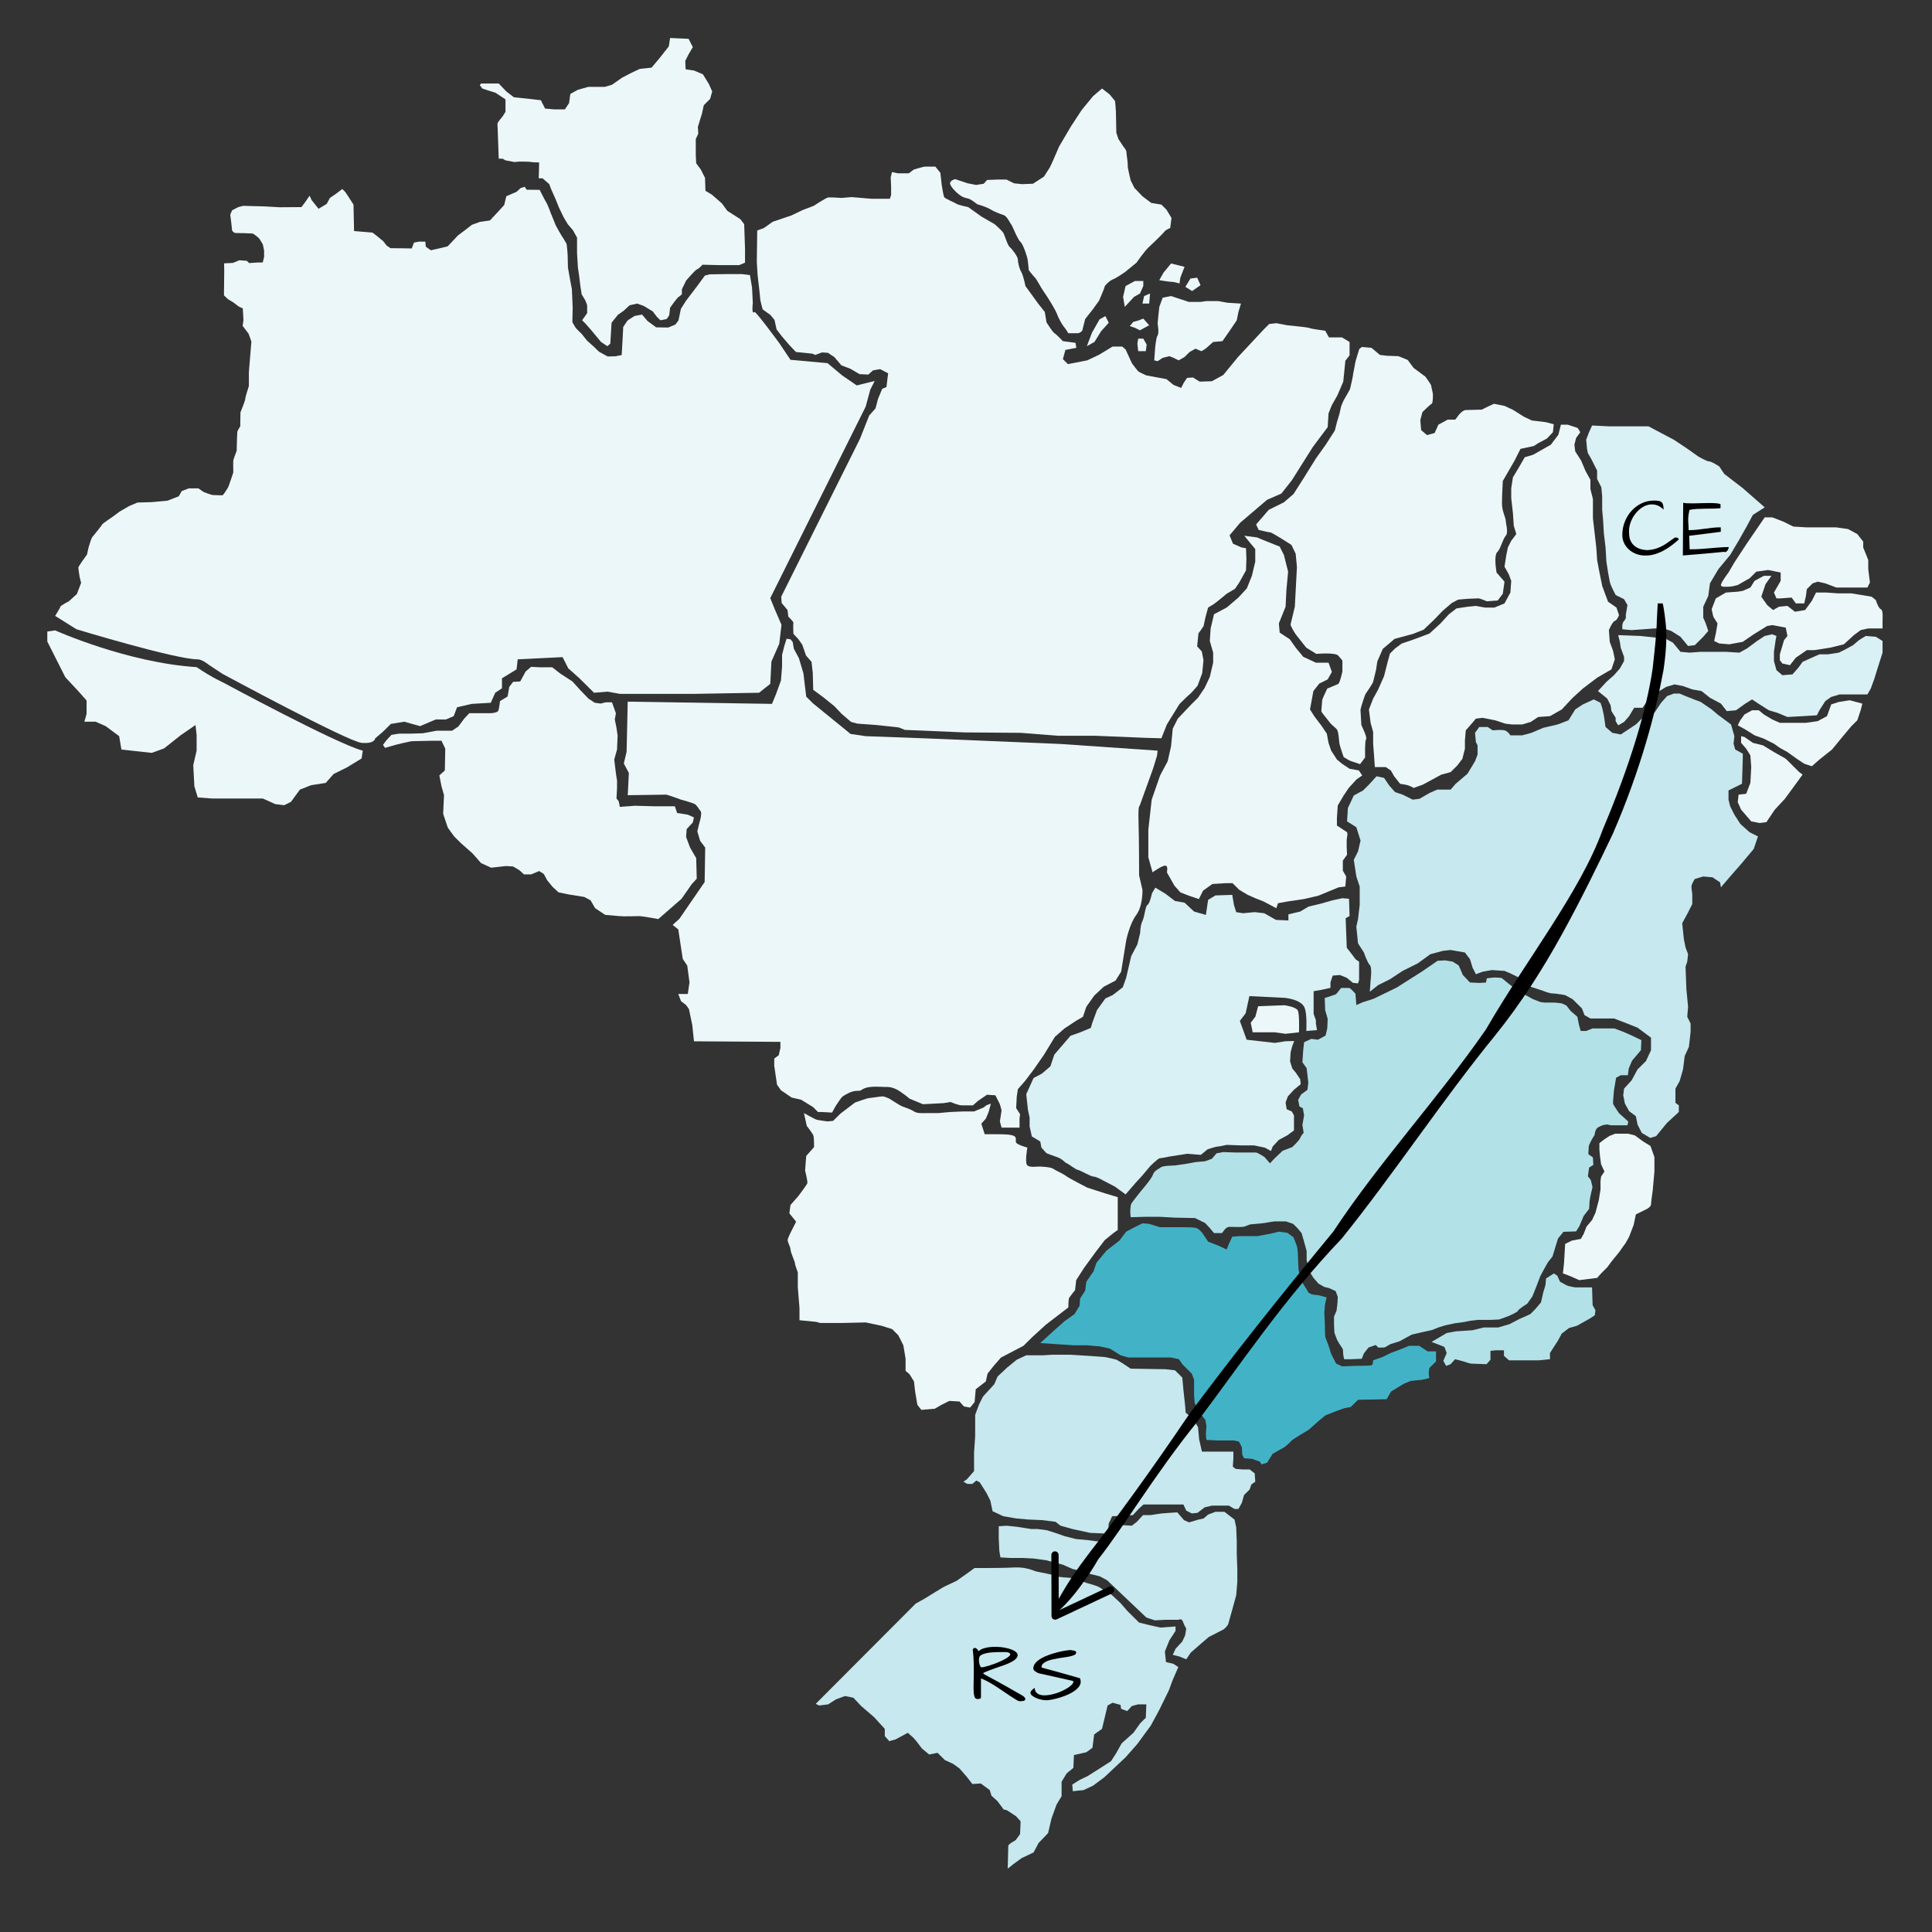<?xml version="1.0" encoding="utf-8"?>
<!-- Generator: Adobe Illustrator 16.0.0, SVG Export Plug-In . SVG Version: 6.00 Build 0)  -->
<!DOCTYPE svg PUBLIC "-//W3C//DTD SVG 1.1//EN" "http://www.w3.org/Graphics/SVG/1.1/DTD/svg11.dtd">
<svg version="1.1" id="Layer_1" xmlns="http://www.w3.org/2000/svg" xmlns:xlink="http://www.w3.org/1999/xlink" x="0px" y="0px"
	 width="400px" height="400px" viewBox="0 0 400 400" enable-background="new 0 0 400 400" xml:space="preserve">
<rect x="0" y="0" width="400" height="400" fill="#333333" stroke="none"/>
<g>
	<path d="M238.1,116.28"/>
	<polygon fill="#ECF7F9" points="361.175,152.588 362.918,153.802 365.01,154.32 367.275,155.702 369.717,157.084 372.507,159.853 
		373.205,160.369 372.331,161.581 369.543,165.384 367.451,167.634 365.708,170.225 364.312,170.398 362.571,170.053 
		361.523,168.843 360.479,167.634 359.781,166.077 359.956,164.521 361.523,164.347 362.396,162.099 362.571,158.814 
		362.396,156.395 361.523,155.007 360.479,153.802 360.479,152.417 	"/>
	<path fill="#ECF7F9" d="M99.6,17.288c0.347,0,3.659,0,3.659,0l1.57,1.645l1.568,1.207l3.312,0.347l2.268,0.259l0.871,1.728
		l1.919,0.174h2.179l0.871-1.296l0.261-1.903l1.569-0.863l2.18-0.604h3.4l1.48-0.435l2.092-1.469l2.006-1.038l1.655-0.777
		l2.439-0.259l1.744-2.073l1.831-2.338l0.261-1.728l3.835,0.174l0.87,1.726l-0.87,1.473l-0.698,1.383l0.086,1.728l1.745,0.26
		l1.828,0.776l1.224,1.989l0.698,1.56l-0.438,1.554l-1.307,1.298l-0.35,1.642l-0.869,2.85l0.085,1.385l-0.521,1.124v3.287
		l0.085,1.732l0.957,1.292l0.874,1.73l0.087,2.681l1.309,0.777l2.09,1.815l1.135,1.555l2.703,1.729l0.784,1.037l0.173,5.103v2.854
		l-1.22,0.518h-3.836l-3.749-0.088c0,0-0.784,0.865-1.132,0.953c-0.347,0.085-2.265,2.333-2.265,2.333l-0.873,1.816v1.036
		l-0.871,0.691l-0.697,0.865l-0.872,1.21l-0.175,1.559l-0.524,0.775l-1.306,0.262l-0.784-0.777l-0.784-1.041l-1.831-1.122
		l-1.396-0.518l-1.568,0.345l-1.221,1.124l-1.221,0.865l-1.305,1.64l-0.264,4.323l-0.611,0.521l-1.306-0.865l-2.004-2.419
		L121.215,67l-0.697-0.691l1.046-1.472v-1.642l-0.349-0.951l-0.783-1.297l-0.262-1.642l-0.263-2.163l-0.261-1.815l-0.175-2.937v-3.2
		l-0.87-1.554l-1.046-1.214l-0.873-1.469l-0.958-1.989l-0.697-1.728l-0.959-2.163l-0.35-0.951l-1.393-1.209h-0.784l0.085-3.284
		c0,0-1.394,0-1.656-0.088c-0.262-0.087-2.354-0.087-2.354-0.087l-1.133,0.087l-1.83-0.344l-0.61-0.347h-0.785
		c0,0-0.261-7.003-0.261-7.261c0-0.259,1.046-1.471,1.046-1.471l0.61-0.951v-2.595l-2.092-1.383l-1.394-0.43l-1.309-0.433
		l-0.522-0.691L99.6,17.288z"/>
	<path fill="#ECF7F9" d="M136.295,190.284c0,0-3.312-0.608-3.835-0.608c-0.524,0-3.575,0.09-4.184,0
		c-0.611-0.084-2.965-0.257-2.965-0.257l-2.091-1.383l-0.959-1.643l-1.309-0.691l-3.224-0.518l-2.093-0.433l-1.221-1.126
		l-1.131-1.383l-0.698-1.298l-0.96-0.602l-1.656,0.692h-1.482l-0.957-0.867l-1.309-0.777l-1.481-0.085l-3.052,0.344l-2.09-0.951
		l-1.744-1.989l-2.441-2.161l-1.393-1.381l-1.311-1.817l-0.957-2.854l0.174-3.886l-0.522-1.818l-0.437-2.25l1.134-1.037l0.087-4.499
		l-0.784-1.64H89.4c0,0-3.486,0.088-4.01,0.088c-0.521,0-3.574,0.777-3.574,0.777l-2.092,0.606l-0.435-0.606l0.696-0.951
		l1.048-1.124c0,0,1.393-0.259,1.654-0.259c0.263,0,2.181,0,2.181,0l2.701-0.086l2.789-0.521h3.228l1.306-0.865l1.219-1.642
		l1.047-1.124h4.531c0,0,1.309-0.086,1.484-0.518c0.173-0.433,0.348-1.989,0.348-1.989l1.57-0.951l0.348-1.989l0.783-1.039
		l1.484-0.086l1.132-2.075l1.132-0.951l1.656,0.088h2.702l1.655,1.295l2.529,1.642l1.656,1.818l1.656,1.728l1.307,0.863l1.222,0.173
		l1.044-0.257h1.309l0.814,2.276l-0.234,1.27l0.35,1.729l0.231,1.612l-0.115,2.88l-0.581,2.077l0.35,2.879l0.231,1.499v1.499
		l-0.116,2.192l0.465,0.574l0.232,1.156l3.139-0.231l4.183,0.115h4.068l0.466,1.384l2.205,0.344l1.28,0.578l-0.234,1.037
		l-1.277,1.383l-0.114,1.614l0.812,2.19l1.277,2.19l0.117,4.263l-1.048,1.151l-2.089,3L136.295,190.284z"/>
	<path fill="#ECF7F9" d="M11.418,130.516c0,0,14.878,6.687,29.288,7.607c3.021,2.075,5.578,3.227,5.578,3.227
		s23.476,12.682,28.822,14.065l-0.233,1.614l-3.022,1.843l-2.787,1.383l-1.628,1.843l-3.022,0.463l-2.323,0.92l-1.858,2.538
		l-1.396,0.692l-1.858-0.232l-2.557-1.152h-3.953h-6.508l-3.021-0.229l-0.697-2.306l-0.232-4.381l0.698-2.997v-3.229l-0.233-2.073
		l-3.021,2.073l-3.489,2.769l-2.554,0.923l-6.275-0.696l-0.465-2.764l-2.79-2.077l-2.093-0.92h-2.323l0.464-1.612v-2.768
		l-1.628-1.846l-2.786-2.996l-2.094-4.149l-1.627-3.227v-2.074L11.418,130.516z"/>
	<path fill="#ECF7F9" d="M11.418,127.518l4.416,2.765c0,0,20.455,6.226,25.104,6.226c0.93,0,2.324,1.152,2.324,1.152l2.79,1.845
		c0,0,26.032,14.063,28.821,14.296c2.792,0.229,2.792-0.922,2.792-0.922l1.625-1.386l1.628-1.612l2.786-0.462l3.256,0.92
		l3.253-1.379h2.094l1.627-0.694l0.698-1.843l3.021-0.691l3.952-0.233l0.929-2.073l1.394-0.923v-2.072l3.022-1.846l0.234-2.077
		l9.296-0.46l1.162,2.306l2.323,2.077l3.022,2.996l2.79-0.233l2.557,0.462h15.339l13.483-0.229l2.322-1.844l0.234-4.612l1.627-3.689
		l0.463-3.918l-1.394-3.229l-0.931-2.304l19.759-39.655l0.93-3.458l0.929-1.846l-3.717,0.922l-3.023-2.074l-3.022-2.535
		l-7.669-0.691l-2.324-3.46c0,0-4.649-6.346-5.113-6.455c-0.699,0.694-0.364-1.837-0.364-1.837l-0.159-3.206l-0.436-2.593
		l-1.717-0.203h-2.845l-3.777,0.057l-0.988,0.257l-1.57,2.137l-2.321,3.053l-1.076,1.7c0,0-0.467,2.249-0.493,2.364
		c-0.03,0.115-0.668,0.892-0.668,0.892l-1.454,0.608l-2.498-0.032l-1.802-1.325l-1.132-1.323l-1.543,0.287
		c0,0-1.305,0.833-1.393,0.893c-0.089,0.056-0.959,1.383-0.959,1.383l-0.115,2.303l-0.205,3.518l-1.364,0.259l-1.54,0.028
		c0,0-1.512-0.835-1.688-0.923c-0.172-0.086-1.045-0.979-1.045-0.979s-1.336-1.182-1.481-1.327
		c-0.144-0.142-1.134-1.411-1.134-1.411s-1.221-1.182-1.278-1.295c-0.058-0.117-0.667-1.124-0.667-1.124v-0.868l0.058-2.044
		l-0.174-4.006c0,0-0.291-1.554-0.32-1.642c-0.028-0.086-0.492-2.708-0.492-2.794c0-0.088-0.06-2.623-0.06-2.623
		s-0.145-2.135-0.261-2.364c-0.116-0.229-0.96-1.586-1.104-1.788c-0.145-0.199-1.074-1.902-1.074-1.902l-1.046-2.567
		c0,0-0.67-1.839-0.929-2.216c-0.264-0.377-0.96-1.817-1.018-1.903c-0.062-0.088-0.351-0.717-0.351-0.717l-2.703-0.03l-0.407-0.606
		l-0.841,0.259l-0.843,0.779l-2.12,0.921l-0.438,1.815l-1.448,1.584l-1.514,1.615l-2.061,0.291L97.71,46.54l-1.337,1.036
		l-1.569,1.182l-2.12,2.249l-1.803,0.433l-1.684,0.375l-1.046-0.75l-0.088-1.036h-1.334l-1.02,0.199l-0.464,1.212l-1.975-0.032
		l-2.44-0.026l-0.784-0.548c0,0-0.61-0.807-0.697-0.893c-0.089-0.088-1.252-1.039-1.252-1.039l-0.987-0.749l-3.806-0.315
		l-0.117-5.477l-1.075-1.672l-0.636-0.952l-0.613-0.602l-1.365,1.034l-1.191,0.809l-0.666,1.238l-1.688,1.01l-1.424-1.789
		l-0.438-0.921l-0.84,1.242l-0.844,1.122l-4.531,0.03l-3.11-0.176l-4.413-0.116c0,0-0.931,0.231-1.019,0.261
		c-0.087,0.03-1.279,0.664-1.279,0.664s-0.405,0.893-0.38,0.979c0.031,0.088,0.236,1.874,0.236,1.874l0.144,1.328
		c0,0,0.291,0.488,0.698,0.518c0.406,0.028,1.743,0.028,1.743,0.028s1.655,0.088,1.801,0.088s0.755,0.489,0.755,0.489
		s0.61,0.49,0.669,0.605c0.058,0.113,0.698,1.154,0.698,1.154l0.261,1.295c0,0,0,1.21,0,1.297c0,0.085-0.291,1.154-0.291,1.154
		h-1.018l-1.802,0.113l-0.463-0.462l-1.543-0.116L48.2,54.435l-1.803,0.087l0.029,1.614l-0.057,5.015l0.871,0.833
		c0,0,1.047,0.576,1.161,0.696c0.117,0.113,0.814,0.602,0.989,0.747c0.172,0.144,0.873,0.403,0.873,0.403l0.144,2.449l-0.174,1.182
		l1.249,1.658l0.566,1.599l-0.522,6.31v2.899c0,0-0.74,2.246-0.74,2.633c0,0.39-1.004,2.812-1.004,2.812l-0.042,2.897
		c0,0-0.568,0.865-0.609,1.164C49.087,89.739,49,93.325,49,93.325s-0.653,1.73-0.696,1.987c-0.042,0.264,0,2.509,0,2.509
		s-0.958,2.895-1.09,3.111c-0.132,0.216-0.957,1.557-1.135,1.602c-0.172,0.042-1.829-0.045-2.048-0.045
		c-0.217,0-1.916-0.606-2.048-0.734c-0.13-0.131-0.915-0.647-0.915-0.647h-1.961l-1.481,0.562l-0.61,1.079l-2.311,0.908l-3.27,0.302
		l-2.962,0.085l-1.742,0.737l-2.007,1.167l-1.395,1.039c0,0-2.179,1.469-2.179,1.599c0,0.128-1.917,2.462-2.092,2.681
		c-0.173,0.214-0.742,2.161-0.742,2.161l-0.302,1.383l-0.961,1.34c0,0-0.785,1.167-0.826,1.298c-0.044,0.128,0.26,1.986,0.26,1.986
		l0.305,1.255l-0.872,2.292l-1.613,1.466c0,0-1.785,0.955-1.785,1.126C12.522,125.745,11.418,127.518,11.418,127.518z"/>
	<path fill="#ECF7F9" d="M197.745,37.085l2.615,0.868l1.744,0.342l1.569-0.257l0.695-0.779l2.177-0.085h1.834l1.569,0.78l1.653,0.17
		l2.268-0.085l2.268-1.469c0,0,0.957-1.471,1.219-1.903c0.263-0.433,1.918-4.323,1.918-4.323l2.438-4.149l2.267-3.456l2.354-2.856
		l1.83-1.555l1.567,1.209l1.134,1.383c0,0,0.174,1.818,0.174,2.161c0,0.347,0.09,4.413,0.09,4.413l0.435,1.293l0.959,1.471
		c0,0,0.695,0.777,0.695,1.209c0,0.433,0.35,2.51,0.266,2.767c-0.09,0.259,0.608,3.113,0.608,3.113l0.784,1.557l1.654,1.728
		l1.828,1.382l2.098,0.347l1.046,1.037l1.045,1.73l-0.263,2.072c0,0-0.873,0.347-1.133,0.694c-0.264,0.347-2.267,2.334-3.225,3.199
		c-0.961,0.865-2.617,3.287-2.617,3.287l-2.438,1.987c0,0-1.742,1.21-2.44,1.469c-0.697,0.261-1.742,1.3-1.742,1.557
		c0,0.261-1.137,2.854-1.137,2.854l-1.305,1.816l-1.569,1.987l-0.612,2.421c0,0-0.436,0.52-0.955,0.52c-0.523,0-1.918,0-1.918,0
		s-0.699-1.124-0.959-1.383c-0.264-0.261-1.133-1.817-1.396-2.595c-0.262-0.777-1.566-2.852-1.566-2.852s-0.873-1.383-1.31-1.989
		c-0.435-0.605-1.308-2.336-1.742-2.766c-0.438-0.433-1.219-1.471-1.219-1.471s-0.176-1.903-0.263-2.332
		c-0.088-0.433-0.87-3.027-1.479-3.548c-0.612-0.516-1.659-3.368-1.92-3.631c-0.263-0.255-0.784-1.643-1.569-1.901
		c-0.785-0.259-1.918-0.692-2.613-1.124c-0.695-0.433-2.18-0.951-2.615-1.037c-0.436-0.086-1.309-1.124-2.266-1.298
		c-0.959-0.173-1.482-0.605-1.919-0.952c-0.436-0.342-1.657-1.554-1.657-2.158C196.697,37.346,197.745,37.085,197.745,37.085z"/>
	<path fill="#ECF7F9" d="M365.361,107.116h1.564l2.269,0.865l2.092,1.036l2.789,0.171h3.311h2.792l2.439,0.347l1.918,1.037
		l1.221,1.559v1.207l1.045,2.596v1.903l0.349,2.766l-0.521,1.036h-2.966h-3.484l-2.267-0.865l-1.566-0.345l-1.049,0.345l-1.221,1.21
		l-0.173,1.385l-0.353,1.557h-1.74l-0.872-1.212l-2.267,0.173h-0.873l-0.522-1.209l1.396-2.422v-1.728l-2.614-0.517l-2.439,0.343
		l-1.396,1.383l-2.438,1.383c0,0-1.222,0.345-1.742,0.345c-0.525,0-1.746,0.173-1.746-0.345s1.572-2.593,1.572-2.593l1.218-2.077
		l2.612-3.976L365.361,107.116z"/>
	<polygon fill="#ECF7F9" points="359.781,150.169 361.352,151.034 363.268,152.244 365.185,152.933 367.275,153.974 
		368.496,154.839 370.066,155.702 371.982,157.084 373.551,158.123 375.119,158.642 376.691,157.258 379.305,155.181 
		381.571,152.417 383.314,150.34 384.535,149.132 385.23,147.055 385.58,145.673 382.966,144.983 380.699,145.33 379.131,145.846 
		378.26,148.267 376.345,149.302 373.902,149.651 371.111,149.651 368.496,149.651 366.927,148.961 365.185,147.92 364.138,147.055 
		362.744,147.055 361.175,147.92 360.302,149.132 	"/>
	<path fill="#ECF7F9" d="M240.713,74.089l1.396-0.345l0.873,0.345l1.045,0.516l1.221-0.689l1.047-1.039l1.221-0.689l1.219,0.521
		l0.873-0.521l1.565-1.385l1.922-0.171l1.566-2.248l1.396-2.074l0.348-1.73l0.523-1.728l-2.787-0.171l-1.918-0.347h-2.443
		l-1.217,0.171h-2.441l-1.569-0.52l-2.092-0.692l-1.746,0.347l-0.694,1.899l-0.174,1.561l-0.177,1.9c0,0,0.349,1.901,0,2.417
		c-0.349,0.521-0.524,2.771-0.524,2.771l-0.172,2.417l0.696,0.175L240.713,74.089z M248.562,59.048l-0.699-1.559l-1.393,0.173
		l-1.049,1.729l1.395,0.867L248.562,59.048z M244.201,58.702l0.175-1.212l0.872-2.246l-2.789-0.693l-1.57,1.901l-0.871,1.556
		c0,0,2.092,0.347,2.617,0.347C243.156,58.354,244.201,58.702,244.201,58.702z M234.789,61.465l1.221-0.689l0.697-1.559v-1.036
		h-1.743l-1.919,1.036l-0.521,2.248l0.349,2.073L234.789,61.465z M227.99,68.557l1.568-1.732l-0.697-1.381l-1.221,0.691
		l-1.568,2.766l-1.047,2.767l1.567-0.865L227.99,68.557z M236.707,65.962l-0.872,0.347l-1.222,0.345l-0.695,0.864l1.046,0.347
		l1.046,0.518l1.918-1.038L236.707,65.962z M237.928,62.851l0.172-2.075l-1.219,0.516l-0.35,1.559H237.928z M235.484,71.147
		l0.173,1.561h1.571l0.174-1.385l-0.695-1.21h-1.05L235.484,71.147z M277.846,69.852h-2.699l-0.783-1.383
		c0,0-2.703-0.345-3.139-0.518c-0.437-0.173-2.182-0.345-2.182-0.345l-2.525-0.261l-2.269-0.433l-1.481,0.174l-1.045,1.038
		l-5.406,5.792l-3.049,3.717l-2.354,1.298l-2.526,0.085l-1.395-0.863l-1.223,0.085l-0.696,1.037l-0.521,1.039l-1.568-0.606
		l-1.48-1.21l-4.186-0.777c0,0-1.307-0.604-1.57-0.777c-0.262-0.173-1.395-1.73-1.395-1.73l-1.308-2.854l-0.698-0.606h-2.004
		l-2.701,1.645l-2.527,1.208l-4.01,0.78l-1.047-1.037l0.522-1.902l2.267-0.433l-0.175-1.036l-2.614-0.347
		c0,0-1.394-1.471-1.742-1.643c-0.349-0.173-1.652-2.247-1.652-2.247l-0.354-2.163l-1.306-1.642l-2.704-3.719
		c0,0-0.433-2.246-0.871-2.94c-0.435-0.689-0.697-2.074-0.697-2.592c0-0.517-1.133-2.075-1.655-2.51
		c-0.521-0.43-1.046-2.505-1.392-3.023c-0.353-0.516-1.744-1.73-1.744-1.73l-2.705-1.557l-2.787-1.987c0,0-2.093-0.433-2.441-0.694
		c-0.349-0.257-2.354-1.036-2.526-1.378c-0.177-0.349-0.523-2.595-0.523-2.595l-0.263-2.421l-1.047-1.297c0,0-1.916,0-2.177,0
		c-0.264,0-2.266,0.605-2.266,0.605l-1.048,0.78h-2.266l-1.22-0.259l-0.261,1.12l0.085,1.905v1.726l-0.259,0.779H180.4l-4.098-0.342
		l-2.093,0.171c0,0-2.353-0.171-2.788-0.088c-0.438,0.088-2.963,1.728-2.963,1.728l-2.27,0.867l-2.351,1.125L160,45.906
		l-1.832,1.295l-1.393,0.523l-0.087,6.57l0.175,2.762c0,0,0.523,4.327,0.523,4.755c0,0.435,0.523,2.25,0.523,2.25l1.566,1.124
		l0.872,1.039l0.437,1.986l1.133,1.469l1.482,1.733l1.395,1.466l1.744,0.173l1.655,0.173l0.61,0.259l1.395-0.518l1.221,0.085
		l1.309,0.865l1.479,1.728l1.831,0.694l1.918,1.125l1.828,0.085l0.961-0.865l1.482-0.259l1.654,0.863l-0.175,1.385l-0.173,1.469
		l-0.87,0.344l-0.874,2.075l-0.521,1.994l-1.309,1.469l-1.916,4.841l-16.3,32.677l0.087,1.3l1.219,1.464l0.174,1.387
		c0,0,1.133,1.037,1.047,1.295c-0.086,0.259,0,2.249,0,2.249l1.047,1.124l0.785,1.124l0.782,2.249l1.134,1.297l0.262,2.334
		l0.088,3.458l2.005,1.471l2.354,1.899l1.567,1.644l1.918,1.641l1.308,0.347l3.66,0.264l4.882,0.516l1.306,0.518l12.38,0.521
		l11.593,0.085l7.667,0.606h7.76l10.547,0.435l3.14,0.083l1.132-2.854l2.613-4.234c0,0,1.919-1.904,2.178-2.075
		c0.264-0.173,1.57-1.728,1.57-1.728l0.959-2.595l0.263-2.681l-0.351-1.816l-0.959-1.036l0.265-2.68l1.045-1.471l0.437-1.987
		l0.521-1.901c0,0,0.697-0.437,1.135-0.692c0.434-0.259,2.699-2.163,2.699-2.163l1.743-1.039l0.872-1.295l1.396-2.508l0.086-2.333
		l-0.086-2.25l-0.959-0.174l-1.746-0.777l-0.697-1.728l2.183-2.595l5.577-4.755l2.964-1.295l2.179-2.767l4.359-6.916l3.051-4.063
		l0.174-2.852l0.697-1.732l1.133-1.985l1.223-2.856l0.434-4.321l0.871-1.126v-2.766L277.846,69.852z"/>
	<path fill="#ECF7F9" d="M257.625,110.918l2.614,0.347l2.093,0.865l2.613,1.036l0.873,1.73l0.871,3.458l-0.35,3.805l-0.175,3.458
		l-0.694,1.728l-0.697,1.73l0.172,1.901l2.094,1.383l1.219,1.728l1.571,1.903l2.616,1.212h2.613l0.696,1.901l-0.871,1.554
		l-1.743,0.868l-1.221,1.554l-0.348,1.903l-0.35,1.901l0.87,1.383l1.568,2.073l1.047,1.559l0.349,1.903l0.522,1.557l1.222,1.899
		l1.043,0.865l1.569,1.038l1.919,0.345l0.699,1.037l-1.223,0.867l-1.567,1.726l-1.046,1.559l-1.223,2.075l-0.173,2.593v1.557
		l2.093,1.38c0,0,0.174,0.347,0,1.041c-0.177,0.687,0,3.631,0,3.631l-0.871,1.208v2.077l0.694,1.212l-0.175,2.072l-1.395,0.173
		l-4.185,1.729L270,186.134l-3.486,0.518L264.6,187l-0.351,1.037l-2.614-1.383l-1.744-0.691l-1.568-0.691l-1.743-1.039l-1.394-1.383
		h-1.396l-2.789,0.174l-1.918,1.382l-0.871,1.73l-2.092-0.692l-1.744-0.691l-1.22-1.385l-1.568-2.764c0,0,0.348-1.383-0.35-1.383
		s-2.615,1.383-2.615,1.383l-0.871-3.114v-5.706l0.695-6.224l1.744-5.017l1.569-2.938l0.697-3.113l0.349-3.632l1.045-2.074
		l2.791-2.94l1.395-1.383l1.395-2.075l1.049-2.249l0.692-2.938v-2.077l-0.692-2.419l0.172-2.592l0.697-2.942l2.613-1.38l2.441-2.077
		l1.744-1.901l1.043-2.595l0.699-2.938v-2.595l-1.57-1.901L257.625,110.918z"/>
	<path fill="#ECF7F9" d="M281.943,71.841l2.006,0.173l1.744,1.469l1.479,0.173l2.355,0.088l1.918,0.777l1.221,1.645l2.438,1.812
		c0,0,1.223,1.646,1.223,1.903c0,0.259,0.346,1.468,0.346,1.817c0,0.343,0,1.811-0.259,1.901c-0.263,0.083-1.917,1.728-1.917,1.728
		l-0.438,1.643l0.174,2.075l1.222,1.039l1.569-0.435l0.783-1.728l1.918-1.036h1.569l0.783-1.039c0,0,0.784-0.951,1.394-0.951
		c0.612,0,3.312-0.085,3.312-0.085l1.396-0.692l1.134-0.518l2.18,0.43l1.83,0.865l2.179,1.381l1.656,0.781l2.876,0.345l1.655,0.432
		l-0.173,1.645l-1.222,1.295l-1.917,1.036l-0.784,0.521l-2.791,0.604l-1.22,2.421l-1.396,2.42l-1.048,1.815
		c0,0-0.172,3.115-0.172,4.67c0,1.556,0.785,2.939,0.785,3.543c0,0.606,0.608,2.424,0,3.113c-0.613,0.689-1.137,2.854-1.744,3.372
		c-0.611,0.518-0.349,2.852-0.349,2.852l0.175,1.385l1.656,1.901l-0.353,2.507l-1.046,1.383l-2.264,0.173
		c0,0-1.396-0.606-1.743-0.606c-0.349,0-2.179,0.088-2.179,0.088l-2.006,0.17l-1.309,0.694l-1.919,1.64l-1.653,1.73l-2.27,2.163
		l-2.176,0.863l-3.836,1.038l-2.443,2.075l-1.132,2.591l-0.26,1.732c0,0-0.522,2.162-0.61,2.505c-0.09,0.349-1.395,2.25-1.57,2.509
		c-0.174,0.257-1.047,3.025-1.047,3.284c0,0.259,0.176,3.116,0.176,3.116l0.61,1.381c0,0,0.61,1.383,0.349,1.643
		c-0.263,0.259-0.174,3.717-0.174,3.717l-1.047,1.383c0,0-1.479-0.518-1.828-0.604c-0.353-0.085-1.57-0.865-1.57-0.865
		s-0.783-2.249-0.871-2.767c-0.088-0.518-0.176-2.507-0.522-2.94c-0.35-0.432-1.135-0.948-1.569-1.559
		c-0.435-0.604-1.657-1.985-1.657-2.246c0-0.259,0.175-1.987,0.175-2.246c0-0.261,1.049-2.421,1.049-2.421s1.916-0.777,2.264-0.953
		c0.352-0.169,0.873-2.593,0.873-2.593v-2.248c0,0-0.262-0.347-0.873-1.036c-0.608-0.691-4.53-0.349-4.53-0.349l-2.091-1.295
		l-2.184-2.764c0,0-1.133-1.728-1.045-2.077c0.088-0.347,0.872-3.629,0.872-3.629l0.437-8.215l-0.264-2.764l-0.871-1.815
		c0,0-4.011-2.593-4.359-2.593c-0.346,0-2.438-0.521-2.438-0.521l-0.521-1.124l2.613-3.027l3.139-1.555l2.004-1.729l2.093-3.285
		l2.53-4.063l2.089-2.938l1.834-2.854l0.435-1.73l0.522-1.73l0.349-1.554c0,0,0.438-1.124,0.609-1.385
		c0.173-0.259,1.221-2.16,1.221-2.16s0.611-2.595,0.611-2.852c0-0.259,0.434-2.163,0.434-2.421c0-0.259,0.871-3.025,0.871-3.025
		L281.943,71.841z"/>
	<path fill="#ECF7F9" d="M323.172,87.921h1.396l2.09,0.691l0.524,0.868l-0.871,1.208l-0.348,1.383l0.172,1.383l1.222,1.903
		l0.872,2.075l1.047,1.901v1.903l0.521,2.073v3.978l0.696,6.051l0.175,2.596l0.351,1.903l0.696,3.455l0.696,1.904l0.522,1.383
		l1.742,1.212l0.523,1.554c0,0-0.348,1.036-0.871,1.21c-0.522,0.173-1.219,1.903-1.219,1.903l0.173,2.421l0.7,1.899l0.346,1.73
		l-0.696,2.077l-2.965,1.726l-2.964,2.251l-2.092,1.901l-2.266,2.421l-2.439,1.383l-2.439,0.176l-1.568,1.032l-1.742,0.52h-2.093
		l-1.396-0.173l-2.093-0.689l-2.613-0.52l-1.396,0.173l-0.873,1.036l-1.221,1.385l-0.173,2.075v1.726l-0.524,2.077l-1.043,1.385
		l-1.395,1.384l-1.919,0.516l-1.917,1.041l-1.918,1.037l-1.917,0.689c0,0-0.699-0.519-1.745-0.689
		c-1.044-0.174-1.044-0.174-1.044-0.174l-1.222-1.554l-0.698-1.212l-1.046-0.692h-2.266l-0.176-2.59l-0.173-2.25v-2.422
		l-0.524-1.901l-0.35-2.767l0.874-2.248l1.046-1.901l1.219-2.769l0.697-2.765l0.522-1.901l1.049-1.041l1.394-1.036l1.569-0.519
		l1.917-0.693l2.266-0.863l2.268-2.075l1.742-1.904l1.568-1.209l2.269-0.345l1.743-0.173l1.918,0.347h1.915l2.095-0.865l1.218-2.248
		l0.175-2.422l-0.521-1.385l-0.87-1.555l0.35-2.248l0.347-1.73l0.696-1.383l1.046-1.383l-0.521-1.729l-0.174-2.595l-0.351-3.112
		v-2.072l0.351-2.248l1.046-1.73l1.396-2.422l1.743-0.518l3.66-2.077l1.567-2.075L323.172,87.921z"/>
	<path fill="#ECF7F9" d="M355.246,123.887l-0.87,2.249l0.349,1.556l0.872,1.383l-0.351,2.075l-0.348,1.556l1.047,0.519l2.094,0.173
		l2.785-0.518l2.268-1.556l2.789-1.728l1.046-0.176l2.79,0.521l0.351,1.728l-0.698,0.863l-0.872,2.941v1.21l0.524,0.689l1.567,0.349
		l1.222-1.559l2.266-1.557h1.567l3.312-0.518l2.793-0.689l2.089-1.901l1.394-1.039l1.569-0.345h2.963v-1.732
		c0,0,0.175-2.077-0.347-2.246c-0.524-0.174-1.047-1.904-1.047-1.904l-0.87-0.691l-4.186-0.692h-2.789l-2.44-0.171h-2.092
		l-0.874,1.726l-1.395,1.901l-2.093,0.349l-1.565-1.21l-1.744,0.173l-1.222,0.688l-1.221-1.032l-1.219-1.732l0.871-2.593
		l1.222-1.729h-1.57l-1.917,1.038l-0.87,1.383l-1.572,0.691l-1.043,0.171l-2.442,0.176L355.246,123.887z"/>
	<path fill="#D9F0F4" d="M329.621,88.094l-0.697,1.555l-0.523,1.385l0.177,1.902l0.175,0.867l0.695,1.21l0.697,1.383l0.522,1.037
		v1.73l0.873,1.73l0.174,1.901v2.764l0.175,1.903l0.172,2.939l0.351,2.938l0.175,2.942l0.349,2.248c0,0,0.177,1.038,0.35,1.901
		c0.175,0.863,1.222,2.767,1.222,2.767l1.741,0.863l0.698,1.214l-0.35,2.073c0,0,0.175,0.691-0.35,1.21
		c-0.521,0.52-0.347,1.728-0.347,1.728l1.917,0.175l2.438-0.175l2.27-0.169h1.918l1.565,0.518l1.918,1.21l1.568,1.901l1.396-0.173
		l1.744-1.728l1.046-1.21l-0.521-1.557l-0.523-1.211v-2.247l1.046-2.248l0.349-2.595l1.742-2.937l2.438-2.94l1.747-2.942
		l1.566-2.767l1.396-2.591l2.443-1.558l-4.537-3.974l-3.831-2.944l-1.048-1.555c0,0-1.569-1.039-2.092-1.039
		c-0.525,0-2.267-1.036-2.267-1.036l-2.441-1.729l-2.612-1.729l-2.617-1.385l-2.613-1.381h-2.79h-3.66h-1.742L329.621,88.094z"/>
	<polygon fill="#D9F0F4" points="330.844,143.08 332.76,144.636 333.457,146.019 333.632,147.229 334.504,148.612 334.504,149.302 
		335.026,150.169 336.245,149.475 337.293,148.267 338.337,146.537 340.081,146.537 341.127,144.983 342.698,143.598 
		344.963,142.215 346.707,141.695 348.45,142.042 350.365,142.735 352.283,143.08 354.027,144.463 356.293,145.673 357.514,147.229 
		359.432,147.055 361.352,145.673 362.744,144.81 364.312,145.846 366.229,147.055 367.974,147.576 370.066,148.443 373.38,148.267 
		376.167,148.092 376.691,147.055 377.911,145.155 379.131,144.292 380.875,143.771 382.792,143.771 384.711,143.771 
		386.628,143.771 387.324,142.562 388.022,140.658 388.719,138.41 389.764,135.125 389.764,132.706 388.37,131.841 386.279,131.668 
		384.887,132.531 383.662,133.569 382.096,134.434 380.699,135.125 378.432,135.472 376.691,135.472 375.119,136.162 
		373.205,137.029 372.331,138.239 371.111,139.622 369.021,139.793 367.799,138.757 367.275,136.855 367.275,134.952 
		367.627,132.531 367.799,131.668 366.927,131.323 365.361,131.668 363.789,132.706 361.695,134.26 360.127,135.125 
		357.339,134.952 356.118,134.952 354.55,134.952 352.111,134.952 349.844,135.125 347.926,134.952 346.357,133.053 
		344.441,132.013 342.869,132.013 339.559,131.668 335.026,131.497 335.375,132.879 335.55,134.087 336.245,135.99 336.245,136.855 
		335.375,138.41 334.154,139.793 332.585,141.176 	"/>
	<path fill="#C6E8EE" d="M278.895,170.053l0.176-2.767l1.219-2.593l1.916-1.036l1.221-1.212l1.572-1.728l1.564,0.342l1.049,1.556
		l1.222,1.386l1.567,0.518l2.093,1.039l1.394-0.175l2.092-1.208l1.571-0.694h2.789l1.044-1.21l2.441-2.074l1.568-2.593l0.522-1.381
		v-1.904l-0.349-0.691l-0.176-1.904l0.87-1.209h1.744l1.047,0.691c0,0,1.743-0.173,2.441,0c0.695,0.172,1.218,1.037,1.218,1.037
		h2.443l1.915-0.519l2.442-1.036l2.963-0.694l2.265-0.863l1.395-2.248l1.568-1.039l2.269-1.036l1.394,0.689l0.35,1.038l0.347,1.555
		l0.351,2.424l1.396,1.209l1.744,0.345l3.136-2.075l1.921-1.903l1.918-0.516l1.393-2.076l1.222-1.381l1.396-0.52h1.217l1.221,0.52
		l1.744,0.692l1.396,0.52l2.265,1.555l1.221,1.036l1.396,1.041l1.394,1.034l0.696,2.422l-0.175,1.557l0.349,1.208l1.567,0.867v0.865
		l-0.171,5.358l-1.396,0.692l-1.392,0.694v1.901l0.344,1.383l0.874,1.728l1.219,1.903l1.919,1.726l1.744,0.87l-0.873,2.591
		l-2.612,3.115l-2.271,2.593l-1.916,2.246l-0.175-1.039l-1.568-1.037l-1.916-0.17l-1.743,0.518c0,0-0.696,1.037-0.696,1.555
		c0,0.522,0.172,1.558,0.172,1.558v2.073l-0.871,1.729l-1.218,2.249l0.348,3.285l0.347,1.728l0.523,1.384l-0.172,1.557l-0.353,1.034
		l0.177,4.673l0.348,3.629l-0.172,2.074l0.696,1.385v1.729l-0.351,3.113l-0.872,1.899l-0.347,2.769l-0.7,2.421l-0.872,1.556v2.94
		l0.698,0.518v1.385l-2.438,2.246l-2.269,2.766l-1.218,0.348l-1.746-1.037l-0.871-1.729l-0.349-1.73l-1.394-1.037l-0.871-1.557
		l-0.351-1.73l0.174-1.381l1.57-1.729l1.219-2.248l1.745-1.73l1.043-2.248v-2.594l-2.788-2.074l-2.612-1.037l-2.268-0.863h-2.44
		h-2.438l-1.222-0.691l-0.524-1.384l-1.917-1.902l-1.566-0.862c0,0-1.919-0.349-2.614-0.349c-0.696,0-1.917-0.521-1.917-0.521
		l-2.615-0.862l-2.094-1.729l-2.093-1.037l-1.218-0.517l-2.615-0.173l-1.918,0.344l-1.395,0.516l-0.697-1.384l-0.522-1.723
		l-1.05-1.388l-2.962-0.518l-1.57,0.173l-2.615,0.691l-2.614,1.902l-3.138,1.559l-2.616,1.729l-2.439,1.207l-1.743,1.385
		l0.174-2.422c0,0,0.35-2.598-0.174-3.114c-0.521-0.516-1.221-2.592-1.221-2.592l-1.219-1.899l-0.352-3.46l0.352-1.557l0.347-2.938
		v-3.807l-0.696-2.072l-0.522-3.46l0.873-1.73l0.521-2.25l-0.871-2.764L278.895,170.053z"/>
	<path fill="#C6E8EE" d="M169.592,353.105l1.857-0.228l1.628-1.041l1.86-0.688l1.742,0.345l1.626,1.731l2.674,2.303l2.208,2.419v1.5
		l0.931,1.038l1.279-0.35l1.511-0.805l1.043-0.574l1.165,1.037l0.697,0.805l1.044,1.385l1.514,1.271l1.742-0.348l1.511,1.497
		l1.743,0.808l1.279,0.922l1.51,1.729l1.162,1.5l1.744-0.114l1.858,1.379l0.349,1.156l1.275,1.153l1.281,1.728
		c0,0,0.464-0.002,0.812,0.229c0.352,0.23,1.743,1.156,1.743,1.156l0.929,1.035l-0.115,2.65l-0.926,1.268
		c0,0-1.514,0.807-1.514,1.152c0,0.348-0.117,4.727-0.117,4.727l1.164-0.922l1.741-1.268l2.44-1.154l1.045-1.957l1.979-2.076
		l0.696-2.996l1.047-2.885l1.044-1.727v-3l1.044-1.728l1.397-1.149l0.113-2.652l2.561-0.578l1.275-0.922l0.349-2.766l1.629-1.156
		l1.161-4.842l1.046-0.572l1.628,0.459l0.116,0.807l1.276,0.461l0.931-1.033l1.278-0.348h1.742l-0.115,2.766l-1.16,1.152
		l-1.396,1.961l-2.44,2.186l-1.16,2.078l-1.047,1.613l-2.326,1.498l-2.557,1.617c0,0-1.512,0.688-1.857,0.918
		c-0.35,0.23-1.278,0.809-1.278,0.809l0.116,1.383l0.93-0.112l1.276-0.119l1.979-0.922l2.32-1.729l2.209-2.071l2.209-2.078
		l2.439-2.765l2.789-3.807l1.744-3.227l1.978-4.035l0.812-2.189l1.162-2.652l-1.046-0.688l-1.513-0.348l-0.23-2.188l0.93-2.308
		l1.279-1.957v-0.924l-3.139,0.233l-2.559-0.578l-1.857-0.463l-2.441-2.42l-1.395-1.613l-1.859-1.729c0,0-1.974-1.149-2.441-1.498
		c-0.463-0.346-2.672-0.92-2.672-0.92s-2.439-0.924-3.139-1.039c-0.695-0.114-2.787-0.114-3.484-0.461
		c-0.697-0.349-3.602-0.808-3.951-0.922c-0.35-0.115-2.094-0.922-4.301-0.808c-2.207,0.117-4.995,0.117-5.812,0.117
		c-0.813,0-2.557,0-2.557,0l-1.741,1.264l-1.977,1.388l-2.674,1.265l-2.092,1.268l-1.861,1.154l-1.856,1.039l-20.688,20.746
		L169.592,353.105z"/>
	<path fill="#C6E8EE" d="M206.779,315.992v2.533l0.119,2.537l0.229,1.381l1.976,0.115h2.56l2.323,0.116l2.559,0.349l3.482,0.92
		l2.094,0.922l1.625,0.348l2.093,0.689l1.858,0.463l1.512,0.805l8.135,7.725l1.744,0.578l2.323-0.117h2.558
		c0,0,0.699-0.346,0.93,0.347c0.233,0.692,0.699,1.498,0.699,1.498l-0.232,1.385l-0.583,1.271l-1.392,1.498l-0.582,1.266
		l1.394,0.344l1.396,0.578l0.932-1.383l1.975-1.729l1.742-1.497l3.139-1.613c0,0,0.814-0.693,0.93-1.152
		c0.113-0.463,0.933-3.346,0.933-3.346l0.694-2.535l0.233-2.766v-2.652l-0.116-3.111c0,0,0-2.307,0-2.652
		c0-0.345-0.117-2.883-0.117-2.883l-0.349-1.613l-2.091-1.612h-1.861l-1.51,0.575l-0.93,0.808l-1.045,0.229l-1.977,0.578
		l-1.047-0.463l-0.697-0.805l-0.694-0.809l-1.744,0.119l-1.513,0.112l-2.325,0.345h-1.513l-1.274,1.385l-1.048,0.807l-1.977-0.117
		l-0.695,0.691l-1.047,1.385l-0.58,1.268h-1.396h-1.626l-1.741-0.231l-2.441-0.228l-2.325-0.578l-1.974-0.688l-1.856-0.578
		l-1.86-0.233h-1.279l-2.905-0.455l-2.206-0.232L206.779,315.992z"/>
	<polygon fill="#C6E8EE" points="201.896,292.934 201.896,297.312 201.669,300.773 201.669,304.578 200.156,306.305 
		199.459,306.766 200.271,307.227 201.318,307.227 202.132,306.535 202.83,306.879 204.223,309.072 205.037,310.688 
		205.502,312.875 207.71,313.916 210.383,314.375 212.941,314.605 215.729,314.721 218.52,315.068 219.564,315.875 222.005,316.562 
		225.725,317.371 228.627,317.486 229.441,316.68 229.559,315.41 230.257,313.916 233.045,313.797 234.555,313.684 235.835,312.301 
		236.764,311.492 239.202,311.492 242.459,311.492 245.014,311.492 245.598,312.76 246.756,313.34 247.92,313.221 249.432,312.07 
		250.943,311.721 252.566,311.721 254.426,311.721 255.591,312.412 256.404,312.412 257.104,311.15 257.566,309.529 
		258.729,308.381 259.076,307.344 259.891,306.766 259.773,305.039 258.729,304.23 257.219,304.23 255.824,304.117 255.242,303.654 
		255.359,301.926 255.359,300.541 248.85,300.541 248.27,298.006 248.037,295.469 246.991,293.742 245.48,292.471 245.363,290.975 
		245.014,287.746 244.781,285.213 243.271,283.711 241.297,283.482 234.092,283.367 232.346,282.213 231.188,281.52 
		229.791,281.174 228.627,280.947 225.373,280.715 221.654,280.484 220.377,280.484 217.82,280.484 215.846,280.598 
		213.637,280.598 212.475,280.598 210.497,281.52 208.523,283.135 206.546,284.98 205.852,286.592 203.525,289.131 202.712,290.744 
			"/>
	<path fill="#42B3C6" d="M215.38,278.064l3.372,0.229l3.484,0.232h2.789l2.672,0.229l2.094,0.461l2.208,1.382l1.628,0.465h3.254
		h2.557h3.021l1.627,0.346l0.695,1.035l1.048,1.039l0.927,0.922l0.469,1.268v1.844v1.383l0.116,1.498l0.462,1.152l0.582,0.232
		l0.35,1.152l0.814,1.039l0.229,1.266l-0.113,1.846l0.113,1.037l2.443,0.113h3.254l1.043,0.229l0.584,1.154l0.116,1.614l0.349,0.691
		l1.625,0.111l1.631,0.58l0.347,0.574l1.163-0.344l1.161-1.849l2.44-1.381c0,0,1.162-0.918,1.395-1.269
		c0.234-0.346,3.605-2.303,3.605-2.303l2.207-1.963l1.278-1.037l2.322-0.922l1.629-0.578l1.278-0.23l1.512-1.498l5.927-0.116
		l0.929-1.609l2.674-1.616l1.395-0.57l2.324-0.234l1.512-0.344l-0.117-1.041l0.117-1.037l1.395-1.381v-2.076h-1.742l-1.745-1.152
		h-2.093l-1.975,0.807l-1.859,0.689l-1.627,0.811l-1.975,0.691c0,0,0,0.918-0.35,1.033c-0.35,0.119-3.37,0.119-3.37,0.119
		l-2.673,0.111l-1.279-0.574l-1.046-2.076l-0.462-1.496c0,0-0.582-1.498-0.699-1.844c-0.115-0.346-0.115-2.652-0.115-2.652
		l-0.115-2.418l0.115-1.617l0.348-1.613l-1.744-0.463c0,0-1.743,0-2.092-0.688c-0.348-0.695-1.396-2.076-1.396-2.42
		c0-0.349-0.581-1.729-0.581-2.306c0-0.58-0.114-1.848-0.114-2.653s-0.115-1.269-0.115-1.613c0-0.348-0.814-2.305-0.814-2.305
		l-1.277-0.925l-1.742-0.229l-1.397,0.346l-3.021,0.574h-3.718l-1.511,0.115l-0.701,1.502l-0.463,1.15l-1.74-0.805l-2.094-0.812
		l-1.161-1.728c0,0-0.698-1.041-1.514-1.15c-0.812-0.117-1.744-0.117-2.903-0.117c-1.16,0-4.418,0-4.418,0l-2.205-0.691
		l-1.396-0.115l-1.395,0.69l-1.979,1.039l-1.395,1.845l-2.671,2.075l-2.093,2.535l-0.582,1.729l-1.508,2.188l-0.233,1.845
		l-1.048,1.614l-0.113,1.5l-1.048,1.729l-2.092,1.496l-2.207,1.963L215.38,278.064z"/>
	<path fill="#B3E1E8" d="M296.385,277.832l3.139-1.842l1.858-0.348l3.487-0.232l2.323-0.572h1.276h1.743l2.326-0.691l1.978-1.041
		l1.047-0.459l1.274-0.576l0.93-0.924l1.281-1.498l0.465-2.073l0.462-1.5l0.118-1.384l1.627-1.036l0.697,0.461l0.581,1.268
		c0,0,0.928,0.462,1.277,0.691c0.349,0.231,1.857,0.463,1.857,0.463h2.441h1.045l0.117,3.688l0.581,1.039l-0.116,1.037l-1.046,0.688
		l-1.86,1.039l-0.812,0.459l-1.628,0.463l-1.511,1.151l-0.812,1.498l-1.044,1.615l-0.583,0.92v1.271l-2.207,0.23
		c0,0-3.137,0-3.486,0c-0.349,0-2.789,0-2.789,0l-1.045-0.925v-1.153h-1.63l-1.161,0.117v1.842l-0.813,0.924
		c0,0-2.789-0.115-3.142-0.115c-0.345,0-1.622-0.459-1.622-0.459l-1.744-0.461l-0.929,1.035l-0.931,0.348l-0.582-1.039l0.697-1.615
		l-0.465-1.264l-1.164-0.463L296.385,277.832z"/>
	<path fill="#ECF7F9" d="M324.276,263.885l1.396,0.576l1.278,0.578l3.717-0.461l0.929-1.037l1.164-1.156l0.933-1.264l1.508-1.846
		l1.396-1.963l0.698-1.265l0.93-2.423l0.464-2.191l2.325-1.15c0,0,0.812-0.461,0.812-0.922c0-0.463,0.352-2.883,0.352-2.883
		l0.351-3.918v-2.994l-0.815-2.308l-1.511-0.925l-1.743-1.268l-1.397-0.346h-2.67l-1.163,0.461l-1.044,0.691l-1.047,0.807v1.383
		l0.117,1.269l0.229,1.729l0.699,1.498l-0.699,1.037l-0.115,0.92v1.73l-0.348,2.193l-0.697,2.646l-0.698,1.499l-1.161,1.385
		l-0.581,1.498l-0.582,1.037l-1.856,0.347l-1.396,0.692l-0.118,1.959l-0.114,1.959l-0.232,2.188L324.276,263.885z"/>
	<path fill="#B3E1E8" d="M234.005,250.973l0.087,1.039l3.047-0.086h2.967l3.138,0.172l4.185,0.09l2.094,1.035l0.961,1.037
		l0.869,1.036h1.653l0.522-0.694c0,0,0.437-0.598,1.047-0.598c0.611,0,2.182,0.083,2.792,0c0.61-0.092,1.305-0.523,1.655-0.523
		c0.347,0,2.701-0.258,2.701-0.258s1.918-0.346,2.178-0.346c0.262,0,2.354,0,2.354,0l1.481,0.518l0.873,0.865l0.871,1.036
		l0.523,1.815l0.523,1.902v1.899l0.434,1.646l0.264,0.863l0.696,1.125l1.045,1.209l1.224,0.695l1.043,0.256l1.308,0.607l0.437,1.211
		l-0.086,1.467l-0.175,1.385l-0.522,1.209v1.729l0.088,1.646l0.523,1.379l0.436,0.781l0.785,1.209l0.088,1.213l0.172,0.865h1.484
		l2.177-0.088l0.436-1.125l0.958-1.207l1.484-0.521l0.521,0.521c0,0,1.219,0.082,1.48-0.089c0.263-0.174,1.048-0.606,1.048-0.606
		l1.917-0.604l1.393-0.776l1.133-0.606l2.27-0.519l1.918-0.431l1.307-0.52l1.395-0.434l2.008-0.434l1.916-0.261l1.307-0.258
		l1.482-0.175h2.613l1.83-0.086l1.919-0.69c0,0,2.005-0.864,2.005-1.123c0-0.26,1.916-1.469,1.916-1.469l1.048-1.472l0.87-2.164
		l0.785-2.071l0.696-1.297l0.872-1.556l0.96-1.211l0.522-1.729l0.611-1.988l1.131-1.383l2.615-0.086l0.696-1.125l0.871-2.075
		l1.133-1.47c0,0,0.086-1.123,0.086-1.56c0-0.43,0.611-2.937,0.611-2.937l-0.35-1.47l-0.608-0.781l0.261-1.811l0.87-0.523
		l-0.086-1.555l-0.957-0.691c0,0,0.085-1.211,0.085-1.555c0-0.348,0.785-1.729,0.785-1.729l0.436-0.694c0,0,0.089-1.209,0.699-1.554
		c0.608-0.346,1.217-0.519,1.217-0.519l0.699-0.088l0.784,0.173h2.006h1.395l0.173-0.777l-1.917-1.729c0,0-1.13-1.643-1.217-1.902
		c-0.09-0.257,0.172-2.854,0.172-2.854l0.436-2.592l0.96-0.52h1.48l0.173-1.381l0.7-1.644l0.959-1.126l0.871-1.039l0.087-2.076
		l-2.178-1.035l-1.571-0.689l-1.831-0.691c0,0-1.131,0-1.396,0c-0.261,0-1.916,0-1.916,0h-1.221l-1.31,0.519h-1.13l-0.351-1.21
		l-0.35-1.729l-1.394-1.207l-0.871-1.125l-0.96-0.436c0,0-1.221-0.171-1.568-0.171s-1.918,0-1.918,0l-0.87-0.086l-1.568-0.607
		l-3.051-1.641l-2.006-1.558l-1.48-1.211c0,0-1.046-0.089-1.396-0.089c-0.347,0-1.653,0.175-1.653,0.175l-0.175,0.865l-1.222,0.088
		l-2.092-0.088l-1.48-1.559l-0.438-1.034l-0.436-0.953l-1.221-0.777l-1.569-0.262l-1.565,0.088l-3.14,2.16l-5.317,3.375
		l-4.793,2.332l-2.183,0.693l-1.394,0.602l-0.174-2.334c0,0-1.046-1.209-1.308-1.209c-0.261,0-1.656,0-1.656,0l-1.047,1.298
		l-1.481,0.518l-0.871,0.26l0.088,2.51l0.522,1.812l-0.086,1.99l-0.35,1.471l-1.569,0.861l-1.395-0.17l-1.481,0.688l-0.175,1.557
		l-0.176,2.595l0.875,1.211l0.172,1.469l0.175,1.557l-0.175,1.469l-1.309,0.953l-0.611,1.123l0.263,1.381l0.698,0.351l0.263,1.471
		l-0.351,1.987l0.262,1.642c0,0-0.521,0.519-0.699,1.037c-0.173,0.519-1.652,1.901-1.652,1.901l-2.006,0.775l-1.656,1.56
		l-0.961,1.038l-1.131-1.295c0,0-1.396-0.952-1.832-0.952c-0.433,0-1.742,0-1.742,0h-2.613l-2.354-0.087l-1.396,0.261l-0.96,1.123
		l-1.393,0.517l-2.004,0.176l-1.832,0.342l-2.354,0.346l-1.742,0.09c0,0-1.047,0.084-1.31,0.348
		c-0.262,0.256-1.308,0.604-1.567,1.47c-0.263,0.86-2.528,3.454-2.528,3.454s-1.654,2.074-1.919,2.511
		C234.005,249.59,234.005,250.973,234.005,250.973z"/>
	<path fill="#ECF7F9" d="M166.453,230.455l0.582,2.65c0,0,1.278,1.615,1.396,2.078c0.114,0.461,0.114,2.303,0.114,2.303
		l-1.627,1.846l-0.231,2.998c0,0,0.579,2.307,0.462,2.648c-0.113,0.349-1.856,2.651-1.856,2.651l-1.628,1.845l-0.232,1.731
		l1.395,1.729l-1.047,2.072c0,0-0.579,1.152-0.695,1.613c-0.117,0.461,0.58,1.496,0.58,2.074s0.931,2.539,0.931,2.885
		c0,0.344,0.58,1.842,0.58,1.842v3.113l0.348,4.264v2.539l3.488,0.344l0.812,0.232h4.416l4.998-0.117l3.253,0.689l2.209,0.693
		l1.278,1.268l1.046,2.076l0.465,2.766v2.535l0.814,0.691l0.93,1.5l0.231,2.075l0.465,2.767l0.814,1.037l2.789-0.228l1.394-0.812
		l1.627-0.807l2.094,0.115l0.93,1.037l1.275,0.229l0.932-1.15l0.232-2.651l2.092-1.612l0.352-1.613l1.273-1.613l1.516-1.729
		l4.646-2.423l1.746-1.729l2.904-2.651l4.646-3.571c0,0,0.002-1.5,0.115-1.845c0.118-0.346,1.278-1.729,1.278-1.729l0.231-2.074
		l1.63-2.537l2.438-3.342l1.855-2.42l1.861-1.502l0.814-0.572v-6.805l-2.677-0.805l-3.599-1.156c0,0-3.836-1.959-4.418-2.418
		c-0.58-0.463-2.207-1.152-2.672-1.5c-0.465-0.343-2.324-0.457-2.906-0.457c-0.584,0-1.858,0.229-2.439-0.236
		c-0.582-0.456,0-3.686,0-3.686s-2.096-0.58-2.325-1.037c-0.231-0.463,0.233-1.037-0.465-1.384
		c-0.699-0.348-2.438-0.348-3.253-0.348s-2.789,0-2.789,0l-0.698-2.188l0.931-1.041l0.58-1.381l0.467-1.73l-0.932,0.348l-0.58,0.46
		l-1.975,0.812h-2.21c0,0-2.207,0.112-2.557,0.112s-2.557,0.229-2.557,0.229s-1.975,0-2.674,0c-0.697,0-1.743,0.117-2.439-0.342
		c-0.696-0.465-2.093-0.924-2.44-1.041c-0.349-0.115-2.674-1.612-2.674-1.612s-0.929-0.46-1.394-0.46
		c-0.465,0-2.439,0.344-2.79,0.344c-0.349,0-2.905,0.924-2.905,0.924l-1.511,1.152l-1.511,1.15l-1.512,1.5l-1.163,0.114
		c0,0-1.74-0.229-2.206-0.345C168.659,231.723,166.453,230.455,166.453,230.455z"/>
	<path fill="#ECF7F9" d="M129.962,145.27l29.868,0.46l0.812-1.958l1.048-2.882l0.23-2.882v-2.419l0.466-1.846l0.466-1.499
		l0.812,0.116l0.465,0.576l0.23,1.383l1.049,1.959l0.929,3.113l0.581,4.842l1.395,1.384l7.787,6.338l3.138,0.462l12.666,0.463
		l27.661,1.151l20.104,1.383l-0.116,1.036l-0.812,2.65l-2.787,7.726c0,0-0.352-0.231-0.232,3.344
		c0.115,3.572,0.115,11.066,0.115,11.066l0.696,2.995c0,0,0.116,3.342-1.277,5.188c-1.396,1.846-2.092,5.303-2.092,5.303
		l-1.045,6.455l-1.164,1.845l-2.44,1.268l-1.975,1.846l-1.627,2.305l-0.7,2.074l-1.394,0.81l-2.44,1.612l-1.974,1.728l-2.326,3.806
		l-2.092,2.999l-1.741,2.304l-1.513,1.73l-0.234,1.611l-0.114,2.308l0.813,1.267l-0.114,0.809v1.961h-3.722l-0.348-1.27l0.348-2.307
		l-0.348-1.268l-0.931-1.848l-1.743-0.115l-1.857,1.271l-1.049,0.923c0,0-1.625,0-2.323,0c-0.697,0-2.327-0.693-2.327-0.693
		l-1.392,0.233l-4.299,0.229l-2.79-1.152c0,0-0.465-0.46-1.977-1.499c-1.511-1.039-2.673-0.922-3.139-0.922
		c-0.464,0-2.902-0.231-4.066,0.229c-1.162,0.459-0.58,0.576-1.742,0.576c-1.163,0-2.559,0.92-2.907,1.154
		c-0.346,0.23-1.51,2.072-1.51,2.072l-0.697,1.27l-2.093-0.115h-0.812l-1.047-1.037l-2.441-1.5l-1.975-0.459l-2.207-1.502
		l-0.815-1.149l-0.579-3.92v-1.5l0.928-0.69l0.348-1.496v-1.271l-17.897-0.116l-0.346-3.342l-0.698-3.344l-0.58-0.809l-1.048-0.803
		l-0.579-1.499h1.973l0.35-2.419l-0.465-3.461l-0.929-1.383l-0.929-6.111l-1.162-0.922l1.394-1.268l5.229-7.609l0.117-7.145
		l-1.048-1.383l-0.582-1.961l0.35-1.497c0,0,0.699-2.192,0.349-2.651c-0.349-0.465-0.698-1.039-1.045-1.385
		c-0.351-0.344-3.022-1.036-3.022-1.036s-2.79-1.039-3.138-1.039c-0.348,0-7.901,0.116-7.901,0.116l0.232-4.61l-1.048-1.962
		l0.58-2.419L129.962,145.27z"/>
	<path fill="#ECF7F9" d="M268.938,213.73c0,0,0.151-3.771-0.254-4.535c-0.408-0.764-2.752-1.069-2.752-1.069l-5.453,0.204
		l-0.56,2.141l-0.97,1.273l0.408,1.986h2.599h2.002l2.177,0.307L268.938,213.73z"/>
	<path fill="#D9F0F4" d="M280.695,198.643l-1.045-1.385l-0.815-1.034l-0.231-6.111l0.812-0.462l-0.116-3.574l-1.392-0.115
		l-2.091,0.458l-2.441,0.696l-2.441,0.576l-1.744,1.034l-2.44,0.579v1.268l-2.558-0.116l-0.814-0.458l-1.627-0.925l-1.975-0.227
		l-2.441,0.227l-1.395-0.227l-0.465-1.499l-0.348-2.076l-3.488,0.115l-1.51,0.921l-0.465,3.113l-2.439-0.694l-1.977-1.843
		l-1.979-0.345l-1.974-1.497l-2.091-1.269l-0.697,1.149c0,0-0.469,2.194-0.931,2.426c-0.466,0.227-0.58,2.419-1.048,3.34
		c-0.463,0.92-0.463,2.424-0.463,2.424l-0.582,2.417l-1.279,2.422l-1.048,4.496l-0.695,1.959l-2.092,1.615l-1.509,0.688
		l-1.744,2.424l-0.932,2.534l-0.349,1.154l-2.209,0.921l-1.976,0.692l-3.369,3.918l-0.812,2.42l-1.746,1.5l-1.74,0.922l-1.512,3.347
		l0.35,3.226l0.347,1.614v1.845l0.466,2.069l1.743,1.04l0.233,1.27l1.049,1.151c0,0,1.158,0.459,2.203,0.812
		c1.048,0.344,1.627,1.147,1.975,1.267c0.352,0.11,1.979,1.384,2.327,1.384s2.672,1.381,3.252,1.381c0.582,0,1.978,0.81,1.978,0.81
		l2.439,1.266l2.209,1.615l2.092-2.422l1.279-1.384l1.74-2.072c0,0,1.629-1.614,1.977-1.614c0.35,0,1.977-0.347,1.977-0.347
		l3.721-0.579l2.788,0.231l1.396-1.151c0,0,1.742-0.574,2.092-0.574c0.348,0,1.857-0.347,1.857-0.347l3.021,0.111h2.674l2.21,0.463
		l1.276,0.692l0.349-0.921l1.28-1.383l1.742-0.926l1.391-1.037v-1.037v-2.072l-0.459-0.807l-1.049-0.463l-0.232-1.383l0.466-1.269
		l1.274-1.386l1.397-1.149l-0.116-1.036l-0.931-1.388l-0.694-0.806l-0.468-1.498l0.117-1.844l0.313-1.242l0.427-1.122l-1.843,0.049
		l-2.152,0.344l-5.85-0.661l-1.408-3.89l1.203-1.583l0.771-3.555l7.325,0.359l0.127,0.018c1.427,0.187,3.259,0.66,3.903,1.865
		c0.383,0.722,0.529,2.405,0.441,4.991l0.69-0.073l1.512-0.115l-0.229-1.381v-0.69l-0.467-1.269v-3.229v-1.496l1.396-0.231
		l2.09-0.457v-1.152l0.466-1.389l1.51-0.115l1.396,0.578l1.28,1.039l1.045,0.113l0.23-0.691v-3.803L280.695,198.643z"/>
</g>
<g>
	<g>
		<g>
			<path d="M218.102,333.145c0,0,0.127-0.293,0.406-0.836c0.28-0.543,0.711-1.341,1.301-2.355c0.594-1.016,1.34-2.254,2.271-3.669
				c0.956-1.398,2.09-2.978,3.408-4.701c5.334-6.858,12.562-16.714,20.648-28.676c8.573-11.595,18.887-24.566,29.881-37.888
				c9.547-14.463,21.803-27.686,31.624-41.879c4.327-7.482,9.104-14.398,13.438-21.207c4.325-6.796,8.321-13.458,10.767-20.218
				c5.586-13.169,9.104-24.84,10.318-33.318c0.472-4.246,0.834-7.606,0.862-9.919c0.124-2.309,0.189-3.553,0.189-3.553h1.032
				c0,0,0.312,1.255,0.558,3.625c0.323,2.371,0.263,5.857-0.4,10.183c-1.569,8.598-4.714,20.6-10.494,33.914
				c-3.122,6.542-6.534,13.536-10.465,20.677c-3.933,7.136-8.481,14.351-13.942,21.106c-10.966,13.443-20.858,28.521-31.712,41.998
				c-11.99,12.543-21.191,26.383-29.855,37.854c-9.035,11.211-15.211,21.793-20.562,28.556c-1.071,1.872-2.138,3.476-3.138,4.832
				c-0.975,1.371-1.874,2.5-2.653,3.39c-1.555,1.779-2.603,2.621-2.603,2.621S218.257,333.238,218.102,333.145z"/>
		</g>
		<g>
			<path d="M218.423,321.188c0.413-0.002,0.75,0.334,0.751,0.748l0.027,11.477l10.387-4.878c0.375-0.177,0.823-0.015,0.998,0.36
				c0.176,0.375,0.012,0.822-0.359,0.998l-11.453,5.377c-0.231,0.108-0.504,0.092-0.721-0.045c-0.217-0.139-0.348-0.377-0.349-0.633
				l-0.03-12.652c0-0.147,0.043-0.285,0.116-0.401C217.923,321.327,218.156,321.188,218.423,321.188z"/>
		</g>
	</g>
</g>
<g enable-background="new    ">
	<path d="M335.882,110.734c0-0.938,0.169-1.837,0.506-2.693s0.8-1.611,1.388-2.263s1.28-1.171,2.078-1.559
		c0.797-0.388,1.661-0.581,2.591-0.581c0.374,0,0.686,0.021,0.937,0.062c0.25,0.041,0.453,0.128,0.608,0.26s0.267,0.321,0.335,0.567
		s0.103,0.574,0.103,0.984c-0.528-0.528-1.083-0.859-1.661-0.991c-0.579-0.132-1.145-0.118-1.695,0.041
		c-0.552,0.159-1.071,0.442-1.559,0.848c-0.488,0.405-0.907,0.88-1.258,1.422c-0.352,0.542-0.615,1.13-0.793,1.764
		s-0.234,1.256-0.171,1.866c0,0.574,0.103,1.078,0.308,1.511s0.482,0.791,0.834,1.073c0.351,0.282,0.764,0.494,1.237,0.636
		s0.979,0.212,1.518,0.212c0.675-0.055,1.267-0.169,1.777-0.342s0.978-0.383,1.401-0.629s0.829-0.513,1.217-0.8
		c0.387-0.287,0.795-0.567,1.224-0.841c0.082,0,0.166,0.005,0.253,0.014c0.086,0.009,0.166,0.027,0.239,0.055s0.132,0.07,0.178,0.13
		s0.068,0.144,0.068,0.253c-0.456,0.401-0.948,0.802-1.477,1.203s-1.087,0.759-1.675,1.073s-1.203,0.565-1.846,0.752
		s-1.301,0.271-1.976,0.253c-0.602,0-1.185-0.103-1.75-0.308s-1.066-0.497-1.504-0.875s-0.786-0.829-1.046-1.354
		S335.882,111.372,335.882,110.734z"/>
	<path d="M348.487,104.09c0.237,0.063,0.562,0.103,0.978,0.116c0.414,0.014,0.87,0.016,1.367,0.007
		c0.496-0.009,1.016-0.022,1.559-0.041c0.542-0.019,1.057-0.027,1.545-0.027c0.487,0,0.932,0.016,1.333,0.048
		s0.716,0.089,0.943,0.171v0.848c-0.31,0.046-0.733,0.073-1.271,0.082s-1.112,0.016-1.723,0.021s-1.222,0.022-1.832,0.055
		s-1.144,0.098-1.6,0.198c-0.082,0.374-0.142,0.686-0.178,0.937s-0.062,0.47-0.075,0.656s-0.019,0.362-0.014,0.526
		c0.004,0.164,0.014,0.34,0.027,0.526s0.027,0.403,0.041,0.649s0.021,0.547,0.021,0.902c0.583,0,1.15-0.029,1.702-0.089
		c0.551-0.06,1.098-0.128,1.641-0.205c0.542-0.077,1.087-0.146,1.634-0.205s1.107-0.089,1.682-0.089v0.93l-6.535,0.82l0.096,2.803
		c0.856,0,1.632-0.025,2.324-0.075s1.351-0.103,1.976-0.157c0.624-0.055,1.242-0.107,1.853-0.157s1.258-0.075,1.941-0.075
		c0,0.101-0.027,0.221-0.082,0.362s-0.128,0.269-0.219,0.383s-0.194,0.2-0.308,0.26c-0.114,0.06-0.226,0.048-0.335-0.034
		c-0.629,0.073-1.324,0.144-2.085,0.212c-0.762,0.068-1.531,0.137-2.311,0.205s-1.531,0.132-2.256,0.191s-1.36,0.111-1.907,0.157
		L348.487,104.09z"/>
</g>
<g enable-background="new    ">
	<path d="M203.096,351.426c0,0.091-0.034,0.159-0.103,0.205s-0.146,0.077-0.232,0.096s-0.171,0.027-0.253,0.027s-0.142,0-0.178,0
		c-0.237,0-0.41-0.118-0.52-0.355s-0.18-0.576-0.212-1.019s-0.041-0.973-0.027-1.593s0.027-1.308,0.041-2.064
		s0.009-1.574-0.014-2.454s-0.089-1.803-0.198-2.769c0.109-0.191,0.226-0.296,0.349-0.314s0.239,0.009,0.349,0.082
		s0.209,0.169,0.301,0.287c0.091,0.118,0.164,0.219,0.219,0.301c0.282-0.273,0.674-0.48,1.176-0.622
		c0.501-0.142,1.046-0.23,1.634-0.267s1.187-0.021,1.798,0.048c0.61,0.068,1.166,0.176,1.668,0.321
		c0.501,0.146,0.918,0.328,1.251,0.547s0.515,0.465,0.547,0.738s-0.116,0.569-0.444,0.889s-0.907,0.651-1.736,0.998
		c-0.128,0.055-0.324,0.13-0.588,0.226c-0.265,0.096-0.565,0.2-0.902,0.314c-0.338,0.114-0.686,0.234-1.046,0.362
		s-0.704,0.253-1.032,0.376s-0.615,0.237-0.861,0.342s-0.42,0.193-0.52,0.267c0,0.055,0.022,0.103,0.068,0.144
		c0.045,0.041,0.152,0.109,0.321,0.205s0.426,0.234,0.772,0.417c0.346,0.183,0.82,0.438,1.422,0.766s1.354,0.745,2.256,1.251
		s2,1.133,3.295,1.88c0.045,0.036,0.103,0.077,0.171,0.123s0.132,0.101,0.191,0.164s0.111,0.13,0.157,0.198
		c0.045,0.068,0.068,0.144,0.068,0.226c0,0.118-0.046,0.207-0.137,0.267c-0.092,0.06-0.201,0.103-0.328,0.13
		c-0.128,0.027-0.26,0.041-0.396,0.041s-0.251,0-0.342,0c-0.137,0-0.367-0.096-0.69-0.287s-0.709-0.436-1.155-0.731
		c-0.447-0.296-0.935-0.627-1.463-0.991c-0.529-0.364-1.066-0.723-1.613-1.073s-1.085-0.67-1.613-0.957
		c-0.529-0.287-1.012-0.508-1.449-0.663V351.426z M202.85,342.922c-0.082,0.128-0.135,0.299-0.157,0.513s-0.019,0.436,0.014,0.663
		s0.082,0.442,0.15,0.643s0.147,0.347,0.239,0.438c0.1,0.036,0.294,0.025,0.581-0.034s0.626-0.148,1.019-0.267
		c0.392-0.118,0.811-0.262,1.258-0.431c0.446-0.169,0.873-0.347,1.278-0.533s0.771-0.376,1.094-0.567s0.556-0.371,0.697-0.54
		s0.173-0.319,0.096-0.451s-0.317-0.234-0.718-0.308c-0.201,0-0.463-0.002-0.786-0.007s-0.67-0.002-1.039,0.007
		s-0.75,0.027-1.142,0.055c-0.393,0.027-0.759,0.075-1.101,0.144s-0.646,0.157-0.909,0.267
		C203.159,342.621,202.968,342.758,202.85,342.922z"/>
	<path d="M213.35,350.441c0-0.109,0.039-0.217,0.116-0.321s0.166-0.203,0.267-0.294c0.1-0.091,0.198-0.169,0.294-0.232
		s0.161-0.109,0.198-0.137c0.018,0.456,0.157,0.802,0.417,1.039s0.593,0.39,0.998,0.458s0.861,0.068,1.367,0
		s1.019-0.183,1.538-0.342s1.016-0.354,1.49-0.581c0.474-0.228,0.887-0.463,1.237-0.704s0.61-0.477,0.779-0.704
		s0.207-0.429,0.116-0.602l-7.096-1.586c-0.092-0.027-0.203-0.075-0.335-0.144s-0.258-0.146-0.376-0.232
		c-0.119-0.087-0.219-0.183-0.301-0.287s-0.123-0.212-0.123-0.321c0-0.429,0.157-0.82,0.472-1.176s0.718-0.672,1.21-0.95
		s1.039-0.521,1.641-0.731s1.185-0.385,1.75-0.526c0.564-0.142,1.082-0.248,1.552-0.321s0.817-0.118,1.046-0.137
		c0.063,0.027,0.168,0.048,0.314,0.062c0.146,0.014,0.289,0.039,0.431,0.075s0.26,0.087,0.355,0.15s0.125,0.159,0.089,0.287
		c0.009,0.164-0.087,0.303-0.287,0.417c-0.201,0.114-0.467,0.212-0.8,0.294s-0.711,0.152-1.135,0.212s-0.859,0.125-1.306,0.198
		c-0.447,0.073-0.885,0.157-1.312,0.253c-0.429,0.096-0.813,0.214-1.155,0.355s-0.62,0.312-0.834,0.513s-0.326,0.446-0.335,0.738
		c0,0.027,0.034,0.057,0.103,0.089s0.2,0.075,0.396,0.13s0.474,0.13,0.834,0.226s0.834,0.224,1.422,0.383s1.308,0.36,2.16,0.602
		s1.866,0.531,3.042,0.868c0.154,0.355,0.198,0.692,0.13,1.012s-0.222,0.617-0.458,0.896c-0.237,0.278-0.54,0.54-0.909,0.786
		s-0.769,0.467-1.196,0.663c-0.429,0.196-0.873,0.369-1.333,0.52s-0.902,0.278-1.326,0.383s-0.812,0.183-1.162,0.232
		s-0.636,0.07-0.854,0.062c-0.183,0-0.447-0.034-0.793-0.103c-0.347-0.068-0.693-0.171-1.039-0.308
		c-0.347-0.137-0.649-0.303-0.909-0.499S213.35,350.688,213.35,350.441z"/>
</g>
</svg>
